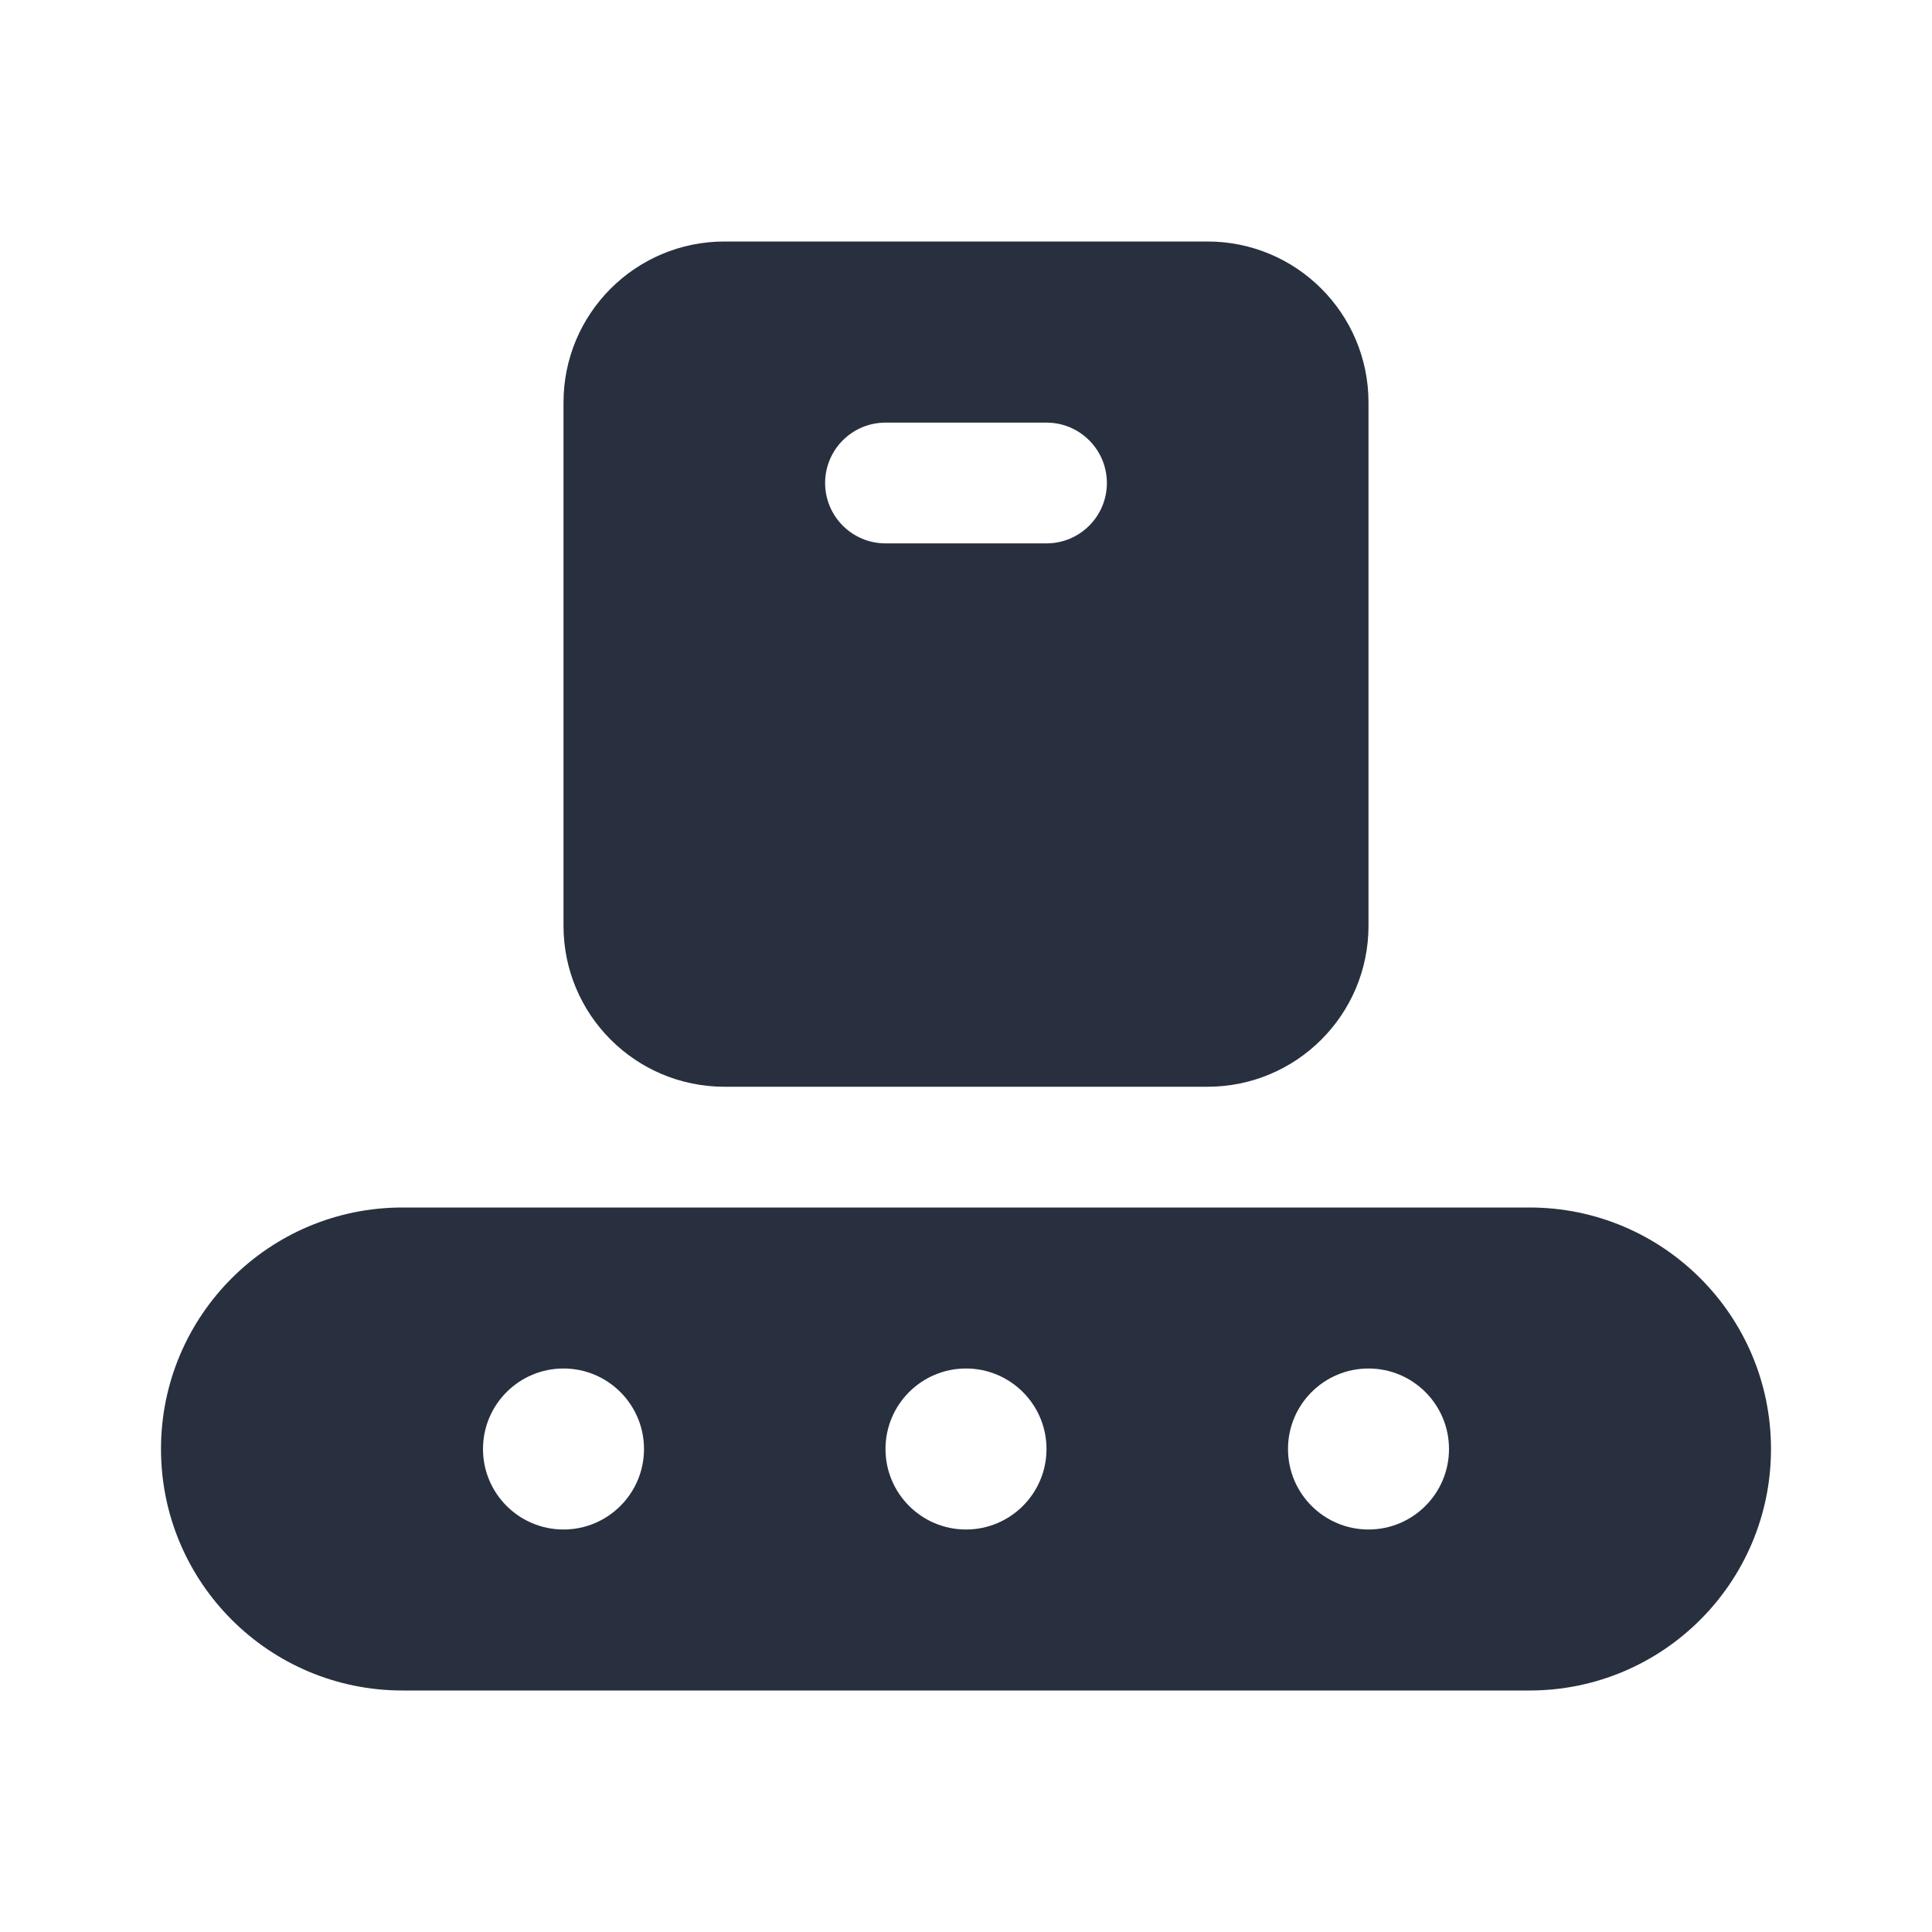 <svg width="24" height="24" viewBox="0 0 24 24" fill="none" xmlns="http://www.w3.org/2000/svg">
    <path fill-rule="evenodd" clip-rule="evenodd"
          d="M7 5C7 3.895 7.895 3 9 3H15C16.105 3 17 3.895 17 5V11.5C17 12.605 16.105 13.5 15 13.5H9C7.895 13.5 7 12.605 7 11.5V5ZM13.75 6C13.75 6.414 13.414 6.75 13 6.75H11C10.586 6.75 10.25 6.414 10.25 6C10.25 5.586 10.586 5.25 11 5.25H13C13.414 5.25 13.75 5.586 13.75 6ZM2 18C2 16.343 3.343 15 5 15H19C20.657 15 22 16.343 22 18C22 19.657 20.657 21 19 21H5C3.343 21 2 19.657 2 18ZM18 18C18 18.552 17.552 19 17 19C16.448 19 16 18.552 16 18C16 17.448 16.448 17 17 17C17.552 17 18 17.448 18 18ZM12 19C12.552 19 13 18.552 13 18C13 17.448 12.552 17 12 17C11.448 17 11 17.448 11 18C11 18.552 11.448 19 12 19ZM8 18C8 18.552 7.552 19 7 19C6.448 19 6 18.552 6 18C6 17.448 6.448 17 7 17C7.552 17 8 17.448 8 18Z"
          fill="#28303F"/>
</svg>
